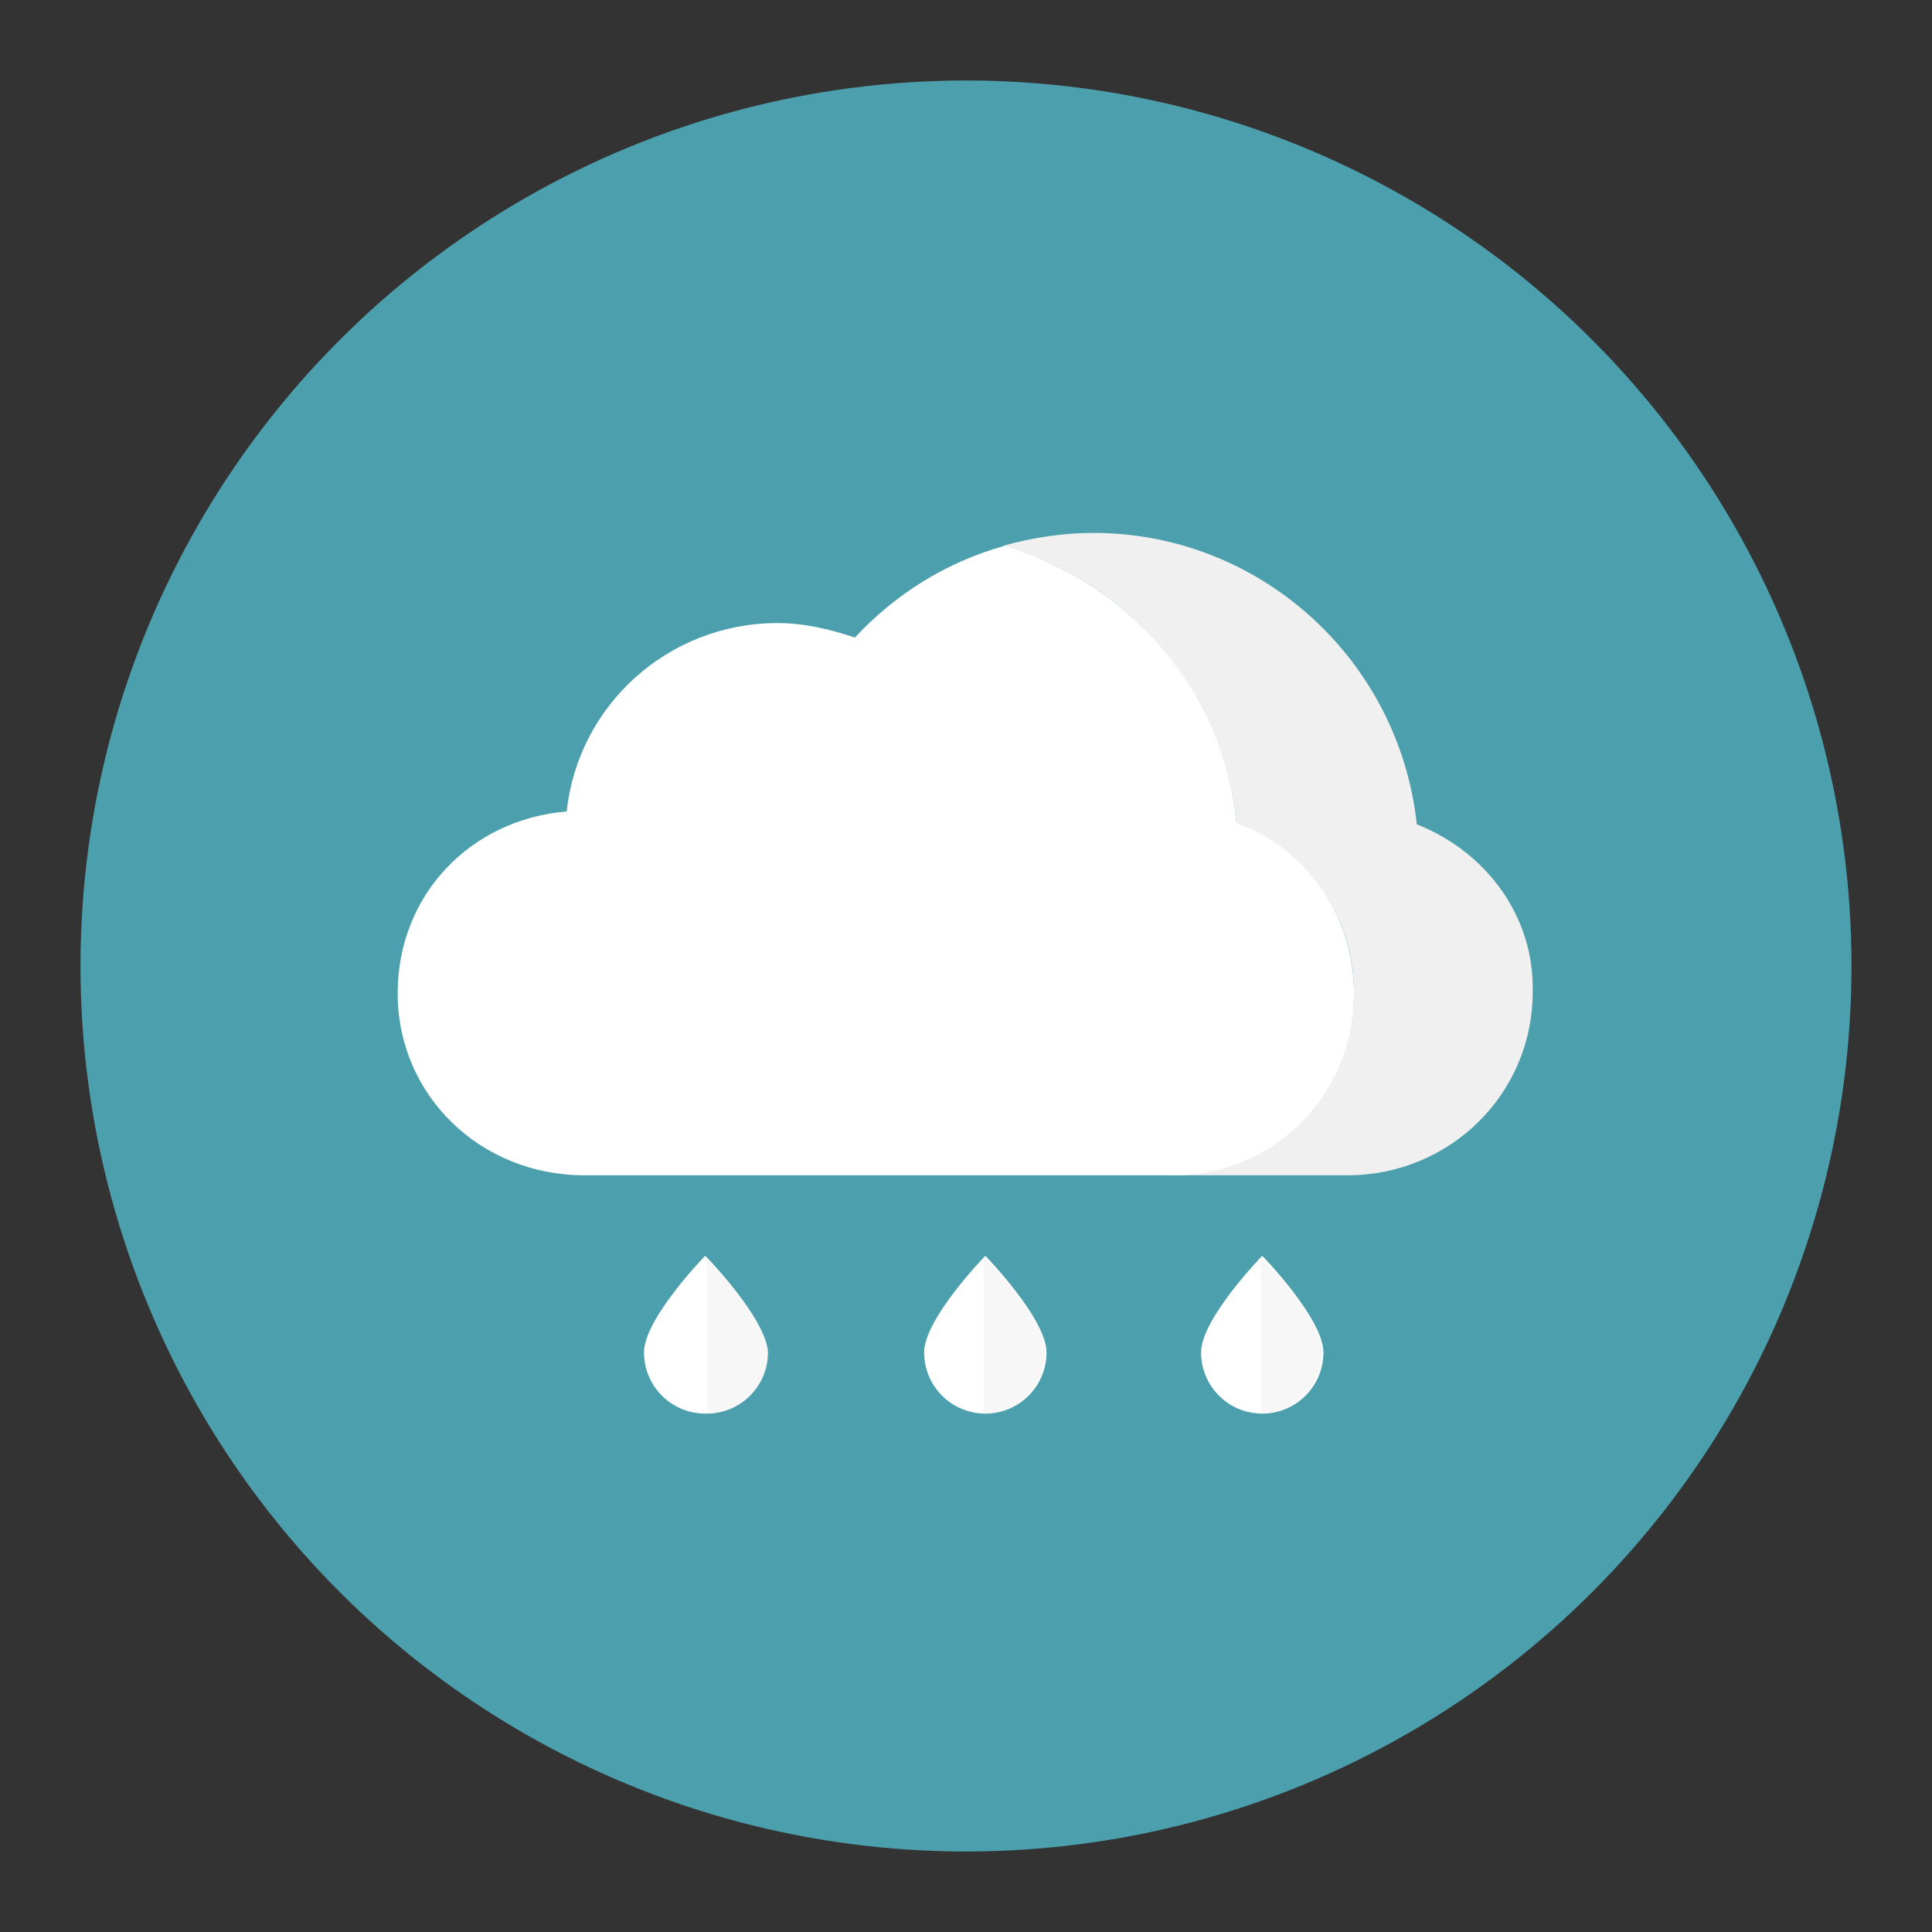 <?xml version="1.0" encoding="utf-8"?>
<!-- Generator: Adobe Illustrator 23.0.3, SVG Export Plug-In . SVG Version: 6.00 Build 0)  -->
<svg version="1.1" id="Livello_1" xmlns="http://www.w3.org/2000/svg" xmlns:xlink="http://www.w3.org/1999/xlink" x="0px" y="0px"
	 viewBox="0 0 120 120" style="enable-background:new 0 0 120 120;" xml:space="preserve">
<rect x="0" y="0" width="120" height="120" fill="#333333" stroke="none"/>
<style type="text/css">
	.st0{fill:#4CA0AE;}
	.st1{fill:#F0F0F0;}
	.st2{fill:#FFFFFF;}
	.st3{fill:#F8F7F7;}
</style>
<g>
	<circle class="st0" cx="60" cy="60" r="55"/>
	<g>
		<path class="st1" d="M88,51.2C86.9,41,78.3,33.1,67.9,33.1c-1.9,0-3.8,0.3-5.6,0.8c7.8,2.2,13.7,9,14.5,17.2
			c4.3,1.7,7.3,5.7,7.3,10.5c0,6.3-5.1,11.4-11.6,11.4c6.3,0,11,0,11.2,0c6.3,0,11.5-5,11.5-11.4C95.3,56.9,92.3,52.9,88,51.2z"/>
		<path class="st2" d="M84.1,61.7c0-4.9-3-9-7.3-10.6c-0.8-8.3-6.7-14.9-14.4-17.2c-3.6,1-6.8,3-9.3,5.7c-1.5-0.5-3.1-0.9-4.8-0.9
			c-6.8,0-12.4,5.1-13.1,11.7c-6,0.5-10.5,5.2-10.5,11.3C24.7,68,29.8,73,36.3,73c0.3,0,22.4,0,36.4,0C79,73.1,84.1,68.1,84.1,61.7z
			"/>
		<path class="st2" d="M82.2,84c0,2.1-1.7,3.8-3.8,3.8c-2.1,0-3.8-1.7-3.8-3.8c0-2.1,3.8-6,3.8-6S82.2,81.9,82.2,84"/>
		<path class="st3" d="M78.3,78.1v9.7c2.1,0,3.8-1.7,3.8-3.8C82.2,81.9,78.3,78.1,78.3,78.1"/>
		<path class="st2" d="M65,84c0,2.1-1.7,3.8-3.8,3.8c-2.1,0-3.8-1.7-3.8-3.8c0-2.1,3.8-6,3.8-6S65,81.9,65,84"/>
		<path class="st3" d="M61.1,78.1v9.7c2.1,0,3.8-1.7,3.8-3.8C65,81.9,61.1,78.1,61.1,78.1"/>
		<path class="st2" d="M47.6,84c0,2.1-1.7,3.8-3.8,3.8c-2.1,0-3.8-1.7-3.8-3.8c0-2.1,3.8-6,3.8-6S47.6,81.9,47.6,84"/>
		<path class="st3" d="M43.9,78.1v9.7c2.1,0,3.8-1.7,3.8-3.8C47.6,81.9,43.9,78.1,43.9,78.1"/>
	</g>
</g>
</svg>
